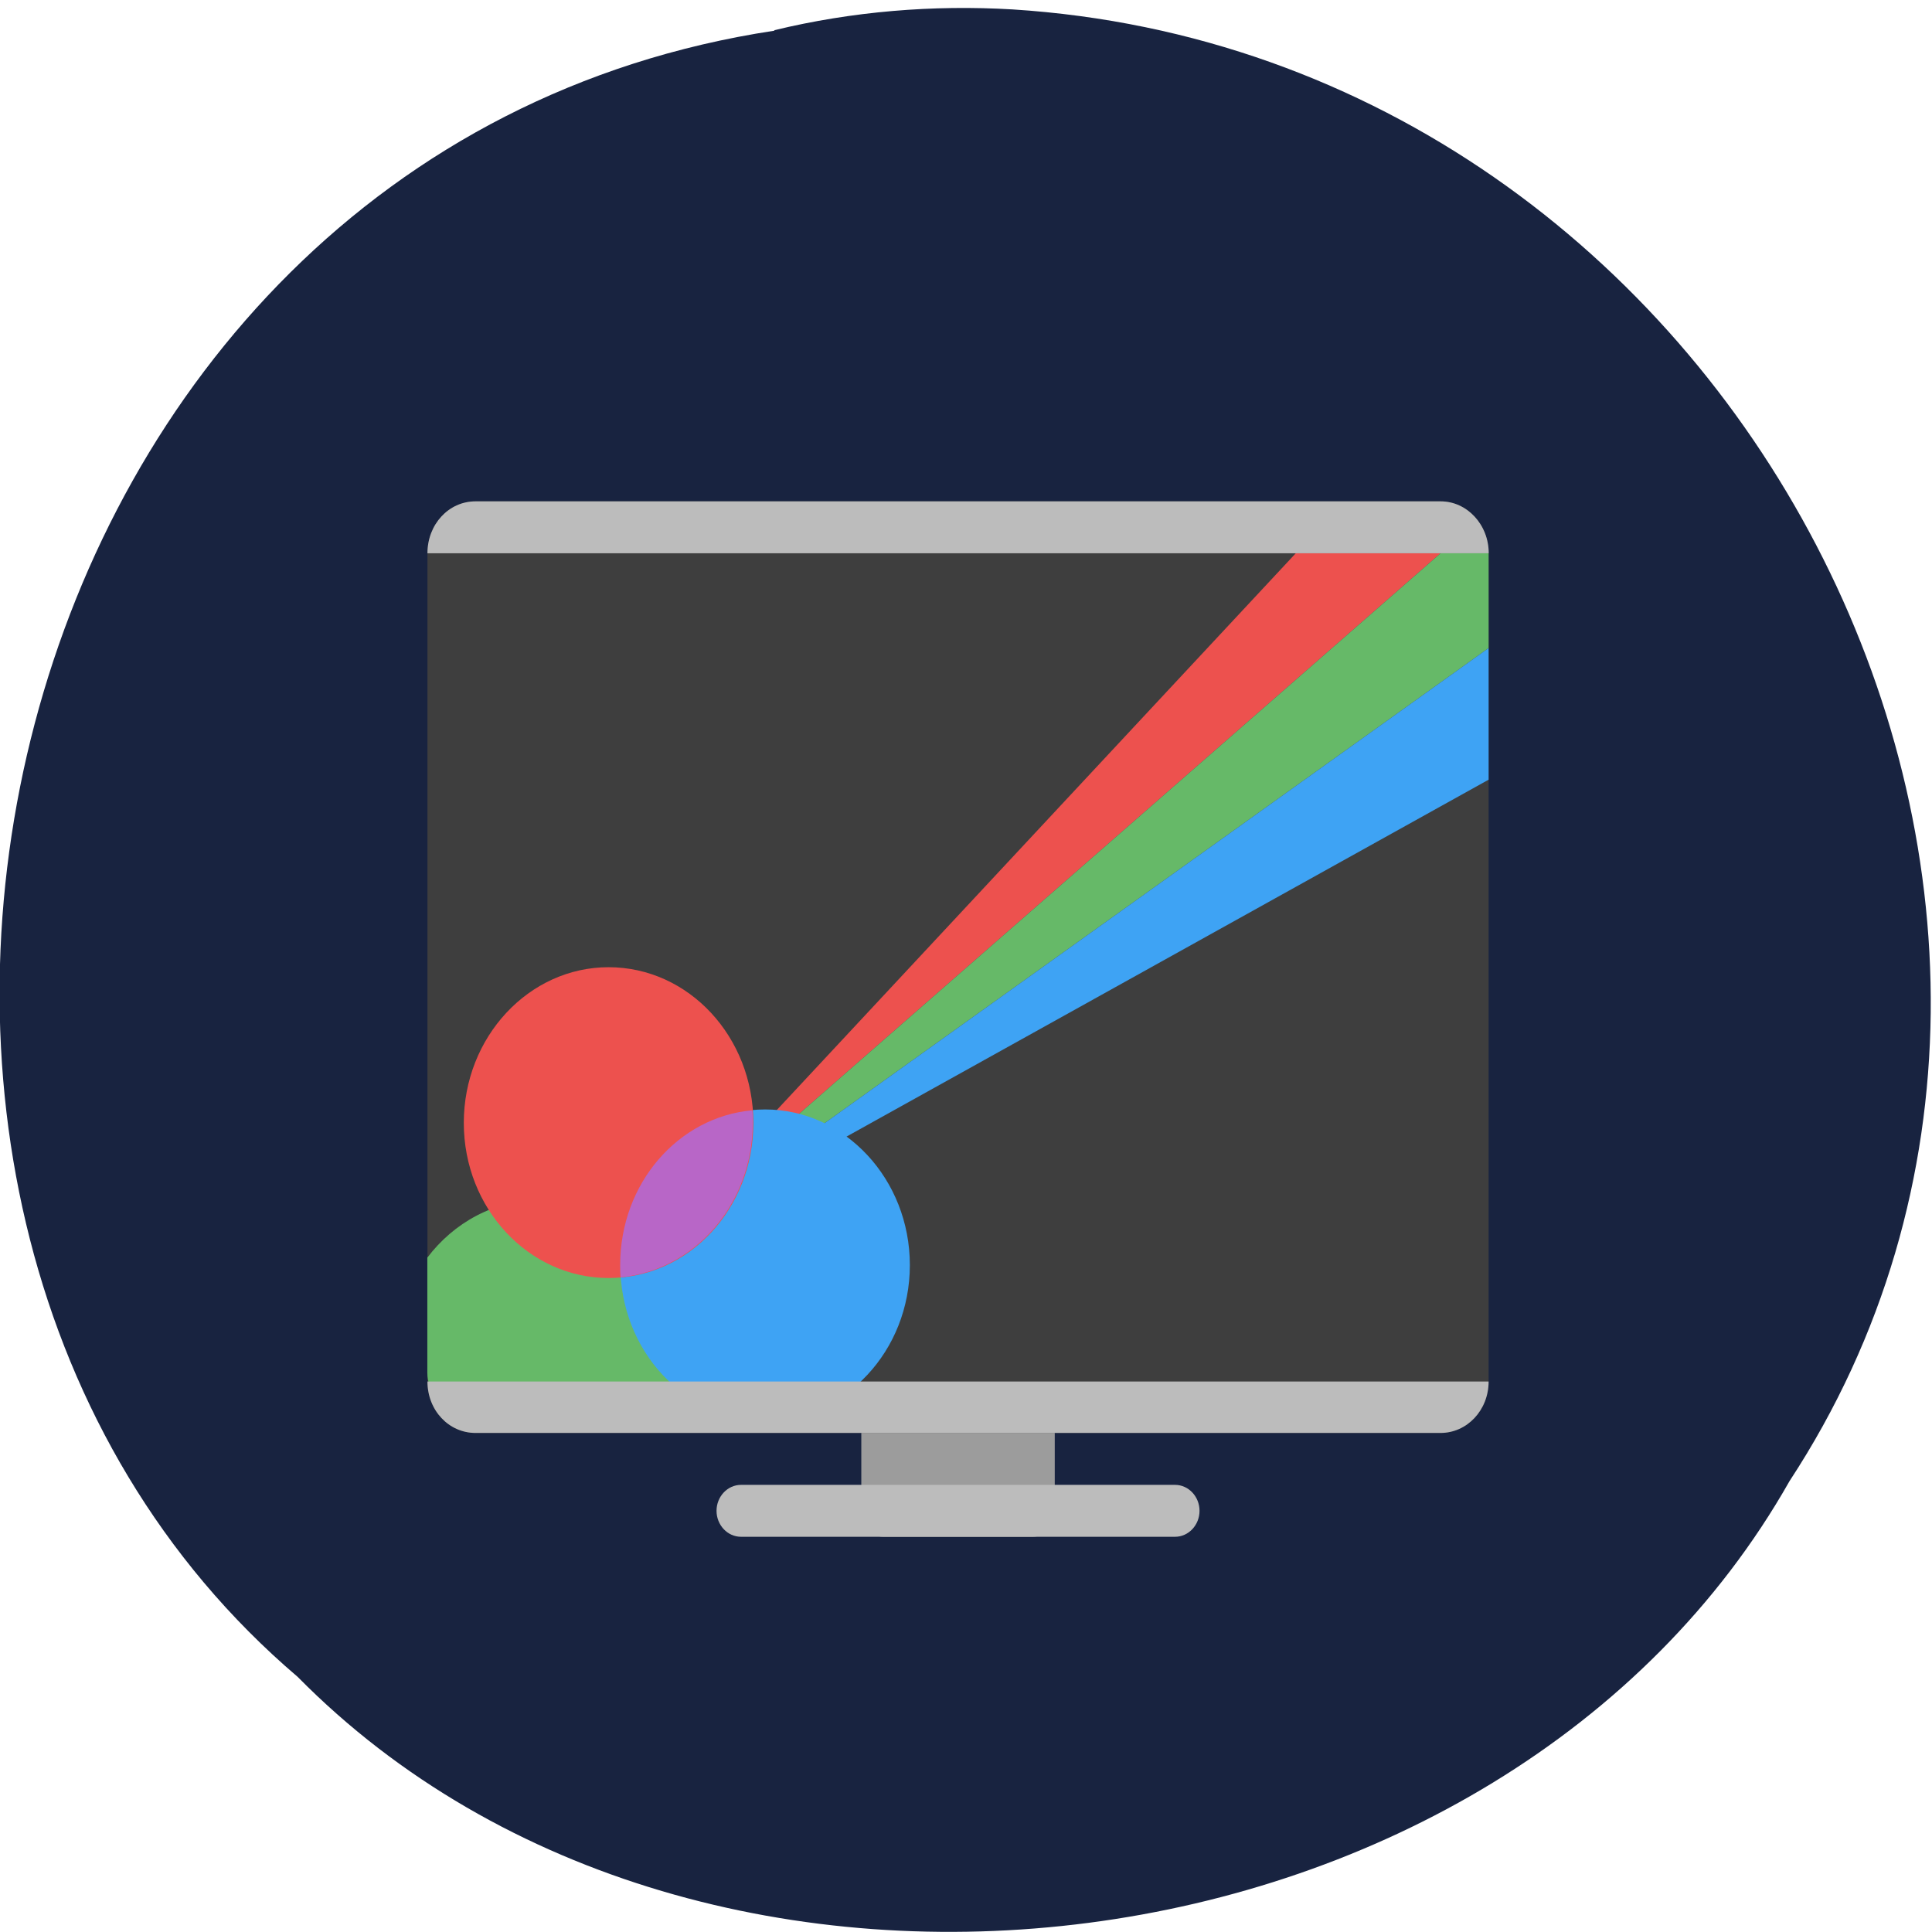<svg xmlns="http://www.w3.org/2000/svg" viewBox="0 0 16 16"><path d="m 6.414 0.254 c -6.527 0.988 -8.492 9.762 -3.949 13.633 c 3.363 3.41 9.984 2.563 12.355 -1.621 c 3.148 -4.805 -0.414 -11.805 -6.434 -12.188 c -0.66 -0.039 -1.328 0.016 -1.973 0.172" fill="#182340"/><path d="m 7.313 11.656 h 1.242 c 0.098 0 0.18 0.094 0.18 0.211 v 0.645 c 0 0.117 -0.082 0.215 -0.18 0.215 h -1.242 c -0.098 0 -0.18 -0.098 -0.18 -0.215 v -0.645 c 0 -0.117 0.082 -0.211 0.18 -0.211" fill="#9c9c9c"/><path d="m 3.938 4.152 h 7.992 c 0.219 0 0.398 0.191 0.398 0.43 v 6.859 c 0 0.238 -0.18 0.426 -0.398 0.426 h -7.992 c -0.223 0 -0.398 -0.188 -0.398 -0.426 v -6.859 c 0 -0.238 0.176 -0.43 0.398 -0.43" fill="#3e3e3e"/><path d="m 6.336 9.297 l 4.395 -4.715 h 1.199 l -5.395 4.715" fill="#ed514e"/><path d="m 6.137 12.297 h 3.594 c 0.113 0 0.203 0.098 0.203 0.215 c 0 0.117 -0.09 0.215 -0.203 0.215 h -3.594 c -0.113 0 -0.203 -0.098 -0.203 -0.215 c 0 -0.117 0.09 -0.215 0.203 -0.215" fill="#bcbcbc"/><g fill="#66b968"><path d="m 4.469 9.938 c -0.375 0 -0.711 0.188 -0.93 0.477 v 0.953 c 0 0.16 0.117 0.289 0.266 0.289 h 1.797 c 0.043 -0.137 0.066 -0.281 0.066 -0.43 c 0 -0.715 -0.531 -1.289 -1.199 -1.289"/><path d="m 11.93 4.582 l -5.395 4.715 v 0.215 l 5.793 -4.145 v -0.785"/></g><path d="m 6.336 9.188 c 0.66 0 1.199 0.578 1.199 1.289 c 0 0.711 -0.539 1.285 -1.199 1.285 c -0.664 0 -1.199 -0.574 -1.199 -1.285 c 0 -0.711 0.535 -1.289 1.199 -1.289" fill="#3ea3f4"/><path d="m 3.938 4.152 c -0.223 0 -0.398 0.191 -0.398 0.43 h 8.789 c 0 -0.238 -0.18 -0.43 -0.398 -0.43 m -8.391 7.289 c 0 0.238 0.176 0.426 0.398 0.426 h 7.992 c 0.219 0 0.398 -0.188 0.398 -0.426" fill="#bcbcbc"/><path d="m 12.328 5.367 l -5.793 4.145 h 0.297 l 5.496 -3.055" fill="#3ea3f4"/><path d="m 5.04 8.01 c 0.664 0 1.199 0.578 1.199 1.289 c 0 0.711 -0.535 1.285 -1.199 1.285 c -0.66 0 -1.199 -0.574 -1.199 -1.285 c 0 -0.711 0.539 -1.289 1.199 -1.289" fill="#ed514e"/><path d="m 6.23 9.195 c -0.613 0.055 -1.094 0.605 -1.094 1.281 c 0 0.035 0 0.066 0.004 0.102 c 0.613 -0.059 1.094 -0.605 1.094 -1.281 c 0 -0.035 0 -0.07 -0.004 -0.102" fill="#b866c7"/></svg>